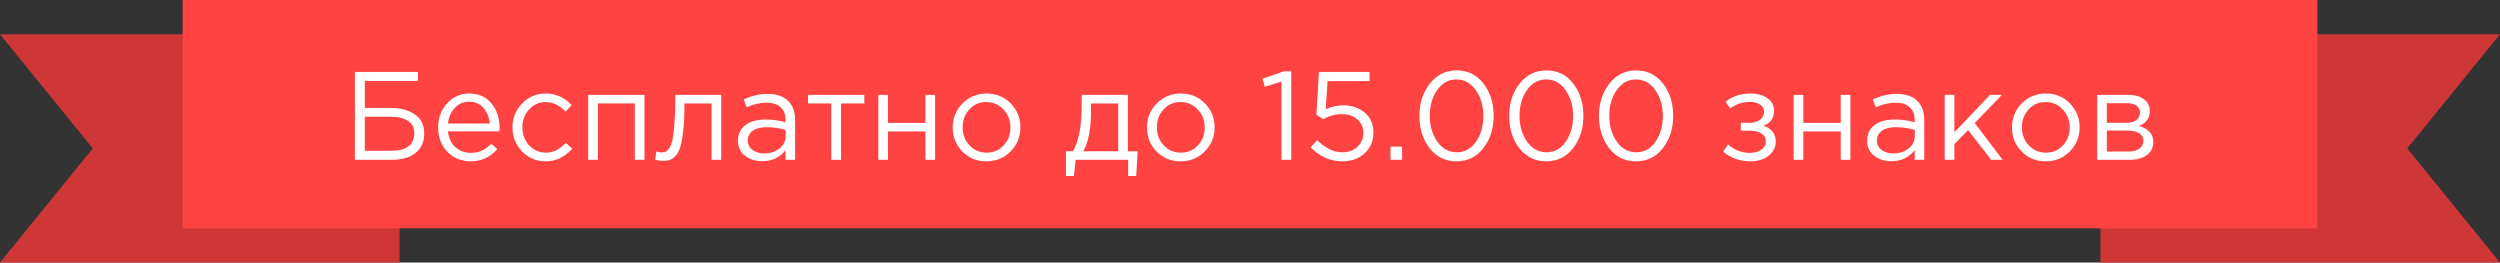 <svg width="219" height="23" viewBox="0 0 219 23" fill="none" xmlns="http://www.w3.org/2000/svg">
<rect x="0" y="0" width="219" height="23" fill="#333333" stroke="none"/>
<path d="M184 3H219L210.875 13L219 23H184V3Z" fill="#CF3737"/>
<path d="M35 3H0L8.125 13L0 23H35V3Z" fill="#CF3737"/>
<rect x="16" width="187" height="20" fill="#FF4343"/>
<path d="M31.089 14V6.3H36.611V7.092H31.958V9.457H34.235C35.1 9.457 35.804 9.648 36.347 10.029C36.89 10.403 37.161 10.96 37.161 11.701C37.161 12.442 36.904 13.01 36.391 13.406C35.885 13.802 35.196 14 34.323 14H31.089ZM31.958 13.208H34.257C35.614 13.208 36.292 12.691 36.292 11.657C36.292 11.18 36.109 10.825 35.742 10.59C35.375 10.348 34.866 10.227 34.213 10.227H31.958V13.208Z" fill="white"/>
<path d="M41.22 14.132C40.421 14.132 39.746 13.857 39.196 13.307C38.653 12.75 38.382 12.035 38.382 11.162C38.382 10.333 38.642 9.633 39.163 9.061C39.684 8.482 40.333 8.192 41.11 8.192C41.924 8.192 42.569 8.478 43.046 9.05C43.523 9.622 43.761 10.341 43.761 11.206C43.761 11.316 43.757 11.415 43.75 11.503H39.24C39.299 12.082 39.515 12.544 39.889 12.889C40.27 13.226 40.721 13.395 41.242 13.395C41.924 13.395 42.522 13.127 43.035 12.592L43.563 13.065C42.925 13.776 42.144 14.132 41.22 14.132ZM39.24 10.821H42.903C42.852 10.271 42.668 9.816 42.353 9.457C42.045 9.09 41.623 8.907 41.088 8.907C40.604 8.907 40.19 9.087 39.845 9.446C39.5 9.805 39.299 10.264 39.24 10.821Z" fill="white"/>
<path d="M47.807 14.132C46.986 14.132 46.292 13.842 45.728 13.263C45.17 12.676 44.892 11.976 44.892 11.162C44.892 10.348 45.17 9.651 45.728 9.072C46.292 8.485 46.986 8.192 47.807 8.192C48.687 8.192 49.446 8.529 50.084 9.204L49.545 9.776C49.017 9.219 48.434 8.94 47.796 8.94C47.224 8.94 46.74 9.156 46.344 9.589C45.955 10.014 45.761 10.539 45.761 11.162C45.761 11.778 45.959 12.302 46.355 12.735C46.758 13.16 47.257 13.373 47.851 13.373C48.459 13.373 49.032 13.087 49.567 12.515L50.128 13.032C49.468 13.765 48.694 14.132 47.807 14.132Z" fill="white"/>
<path d="M51.528 14V8.313H56.456V14H55.609V9.061H52.375V14H51.528Z" fill="white"/>
<path d="M58.074 14.088C57.854 14.088 57.627 14.059 57.392 14L57.491 13.274C57.66 13.325 57.796 13.351 57.898 13.351C58.06 13.351 58.192 13.333 58.294 13.296C58.397 13.252 58.507 13.146 58.624 12.977C58.749 12.801 58.844 12.555 58.91 12.24C58.976 11.925 59.031 11.477 59.075 10.898C59.127 10.319 59.152 9.615 59.152 8.786V8.313H63.178V14H62.331V9.061H59.955V9.193C59.955 10.058 59.922 10.795 59.856 11.404C59.79 12.013 59.706 12.489 59.603 12.834C59.508 13.179 59.372 13.446 59.196 13.637C59.02 13.828 58.848 13.949 58.679 14C58.518 14.059 58.316 14.088 58.074 14.088Z" fill="white"/>
<path d="M66.768 14.121C66.189 14.121 65.69 13.963 65.272 13.648C64.854 13.333 64.645 12.893 64.645 12.328C64.645 11.734 64.865 11.276 65.305 10.953C65.745 10.63 66.335 10.469 67.076 10.469C67.663 10.469 68.242 10.55 68.814 10.711V10.535C68.814 10.036 68.667 9.655 68.374 9.391C68.081 9.127 67.666 8.995 67.131 8.995C66.574 8.995 65.998 9.131 65.404 9.402L65.151 8.709C65.855 8.386 66.544 8.225 67.219 8.225C68.026 8.225 68.638 8.434 69.056 8.852C69.452 9.248 69.65 9.805 69.65 10.524V14H68.814V13.153C68.308 13.798 67.626 14.121 66.768 14.121ZM66.933 13.439C67.461 13.439 67.908 13.296 68.275 13.01C68.642 12.724 68.825 12.357 68.825 11.91V11.382C68.268 11.221 67.714 11.14 67.164 11.14C66.643 11.14 66.236 11.246 65.943 11.459C65.65 11.664 65.503 11.947 65.503 12.306C65.503 12.651 65.639 12.926 65.91 13.131C66.189 13.336 66.53 13.439 66.933 13.439Z" fill="white"/>
<path d="M72.819 14V9.061H70.784V8.313H75.712V9.061H73.677V14H72.819Z" fill="white"/>
<path d="M76.944 14V8.313H77.791V10.766H81.069V8.313H81.916V14H81.069V11.514H77.791V14H76.944Z" fill="white"/>
<path d="M88.527 13.263C87.955 13.842 87.248 14.132 86.404 14.132C85.561 14.132 84.857 13.842 84.292 13.263C83.735 12.684 83.456 11.983 83.456 11.162C83.456 10.348 83.739 9.651 84.303 9.072C84.875 8.485 85.583 8.192 86.426 8.192C87.27 8.192 87.974 8.482 88.538 9.061C89.103 9.64 89.385 10.341 89.385 11.162C89.385 11.976 89.099 12.676 88.527 13.263ZM86.426 13.373C87.035 13.373 87.534 13.16 87.922 12.735C88.318 12.31 88.516 11.785 88.516 11.162C88.516 10.546 88.311 10.022 87.9 9.589C87.497 9.156 86.998 8.94 86.404 8.94C85.796 8.94 85.297 9.156 84.908 9.589C84.52 10.014 84.325 10.539 84.325 11.162C84.325 11.778 84.527 12.302 84.93 12.735C85.334 13.16 85.832 13.373 86.426 13.373Z" fill="white"/>
<path d="M93.382 15.419V13.252H93.998C94.504 12.328 94.757 11.012 94.757 9.303V8.313H98.805V13.252H99.662L99.531 15.419H98.826V14H94.228L94.075 15.419H93.382ZM94.9 13.252H97.957V9.061H95.57V9.853C95.57 11.283 95.347 12.416 94.9 13.252Z" fill="white"/>
<path d="M105.543 13.263C104.971 13.842 104.263 14.132 103.42 14.132C102.577 14.132 101.873 13.842 101.308 13.263C100.751 12.684 100.472 11.983 100.472 11.162C100.472 10.348 100.754 9.651 101.319 9.072C101.891 8.485 102.599 8.192 103.442 8.192C104.285 8.192 104.989 8.482 105.554 9.061C106.119 9.64 106.401 10.341 106.401 11.162C106.401 11.976 106.115 12.676 105.543 13.263ZM103.442 13.373C104.051 13.373 104.549 13.16 104.938 12.735C105.334 12.31 105.532 11.785 105.532 11.162C105.532 10.546 105.327 10.022 104.916 9.589C104.513 9.156 104.014 8.94 103.42 8.94C102.811 8.94 102.313 9.156 101.924 9.589C101.535 10.014 101.341 10.539 101.341 11.162C101.341 11.778 101.543 12.302 101.946 12.735C102.349 13.16 102.848 13.373 103.442 13.373Z" fill="white"/>
<path d="M112.256 14V7.147L110.804 7.598L110.595 6.894L112.476 6.245H113.114V14H112.256Z" fill="white"/>
<path d="M117.562 14.132C116.543 14.132 115.626 13.725 114.812 12.911L115.384 12.284C116.11 12.988 116.84 13.34 117.573 13.34C118.123 13.34 118.571 13.179 118.915 12.856C119.26 12.533 119.432 12.119 119.432 11.613C119.432 11.136 119.253 10.748 118.893 10.447C118.541 10.146 118.083 9.996 117.518 9.996C116.99 9.996 116.451 10.143 115.901 10.436L115.318 10.051L115.538 6.3H119.971V7.103H116.297L116.132 9.567C116.653 9.34 117.159 9.226 117.65 9.226C118.42 9.226 119.055 9.442 119.553 9.875C120.059 10.3 120.312 10.876 120.312 11.602C120.312 12.35 120.056 12.959 119.542 13.428C119.029 13.897 118.369 14.132 117.562 14.132Z" fill="white"/>
<path d="M121.812 14V12.845H122.824V14H121.812Z" fill="white"/>
<path d="M129.942 12.977C129.341 13.747 128.556 14.132 127.588 14.132C126.62 14.132 125.835 13.751 125.234 12.988C124.64 12.218 124.343 11.272 124.343 10.15C124.343 9.043 124.644 8.104 125.245 7.334C125.854 6.557 126.642 6.168 127.61 6.168C128.578 6.168 129.359 6.553 129.953 7.323C130.547 8.086 130.844 9.028 130.844 10.15C130.844 11.257 130.543 12.2 129.942 12.977ZM125.905 12.405C126.345 13.028 126.913 13.34 127.61 13.34C128.307 13.34 128.868 13.032 129.293 12.416C129.726 11.793 129.942 11.037 129.942 10.15C129.942 9.277 129.722 8.529 129.282 7.906C128.849 7.275 128.285 6.96 127.588 6.96C126.891 6.96 126.327 7.272 125.894 7.895C125.461 8.511 125.245 9.263 125.245 10.15C125.245 11.023 125.465 11.774 125.905 12.405Z" fill="white"/>
<path d="M137.805 12.977C137.204 13.747 136.419 14.132 135.451 14.132C134.483 14.132 133.699 13.751 133.097 12.988C132.503 12.218 132.206 11.272 132.206 10.15C132.206 9.043 132.507 8.104 133.108 7.334C133.717 6.557 134.505 6.168 135.473 6.168C136.441 6.168 137.222 6.553 137.816 7.323C138.41 8.086 138.707 9.028 138.707 10.15C138.707 11.257 138.407 12.2 137.805 12.977ZM133.768 12.405C134.208 13.028 134.777 13.34 135.473 13.34C136.17 13.34 136.731 13.032 137.156 12.416C137.589 11.793 137.805 11.037 137.805 10.15C137.805 9.277 137.585 8.529 137.145 7.906C136.713 7.275 136.148 6.96 135.451 6.96C134.755 6.96 134.19 7.272 133.757 7.895C133.325 8.511 133.108 9.263 133.108 10.15C133.108 11.023 133.328 11.774 133.768 12.405Z" fill="white"/>
<path d="M145.669 12.977C145.067 13.747 144.283 14.132 143.315 14.132C142.347 14.132 141.562 13.751 140.961 12.988C140.367 12.218 140.07 11.272 140.07 10.15C140.07 9.043 140.37 8.104 140.972 7.334C141.58 6.557 142.369 6.168 143.337 6.168C144.305 6.168 145.086 6.553 145.68 7.323C146.274 8.086 146.571 9.028 146.571 10.15C146.571 11.257 146.27 12.2 145.669 12.977ZM141.632 12.405C142.072 13.028 142.64 13.34 143.337 13.34C144.033 13.34 144.594 13.032 145.02 12.416C145.452 11.793 145.669 11.037 145.669 10.15C145.669 9.277 145.449 8.529 145.009 7.906C144.576 7.275 144.011 6.96 143.315 6.96C142.618 6.96 142.053 7.272 141.621 7.895C141.188 8.511 140.972 9.263 140.972 10.15C140.972 11.023 141.192 11.774 141.632 12.405Z" fill="white"/>
<path d="M153.299 14.132C152.426 14.132 151.641 13.85 150.945 13.285L151.374 12.658C151.953 13.149 152.587 13.395 153.277 13.395C153.665 13.395 153.995 13.307 154.267 13.131C154.545 12.948 154.685 12.698 154.685 12.383C154.685 12.09 154.56 11.862 154.311 11.701C154.061 11.532 153.709 11.448 153.255 11.448H152.496V10.755H153.266C153.64 10.755 153.944 10.667 154.179 10.491C154.413 10.308 154.531 10.069 154.531 9.776C154.531 9.519 154.413 9.314 154.179 9.16C153.951 9.006 153.658 8.929 153.299 8.929C152.624 8.929 152.048 9.12 151.572 9.501L151.154 8.907C151.77 8.43 152.503 8.192 153.354 8.192C153.984 8.192 154.483 8.335 154.85 8.621C155.224 8.9 155.411 9.263 155.411 9.71C155.411 10.333 155.106 10.77 154.498 11.019C155.202 11.268 155.554 11.734 155.554 12.416C155.554 12.893 155.348 13.3 154.938 13.637C154.527 13.967 153.981 14.132 153.299 14.132Z" fill="white"/>
<path d="M157.124 14V8.313H157.971V10.766H161.249V8.313H162.096V14H161.249V11.514H157.971V14H157.124Z" fill="white"/>
<path d="M165.682 14.121C165.103 14.121 164.604 13.963 164.186 13.648C163.768 13.333 163.559 12.893 163.559 12.328C163.559 11.734 163.779 11.276 164.219 10.953C164.659 10.63 165.249 10.469 165.99 10.469C166.577 10.469 167.156 10.55 167.728 10.711V10.535C167.728 10.036 167.581 9.655 167.288 9.391C166.995 9.127 166.58 8.995 166.045 8.995C165.488 8.995 164.912 9.131 164.318 9.402L164.065 8.709C164.769 8.386 165.458 8.225 166.133 8.225C166.94 8.225 167.552 8.434 167.97 8.852C168.366 9.248 168.564 9.805 168.564 10.524V14H167.728V13.153C167.222 13.798 166.54 14.121 165.682 14.121ZM165.847 13.439C166.375 13.439 166.822 13.296 167.189 13.01C167.556 12.724 167.739 12.357 167.739 11.91V11.382C167.182 11.221 166.628 11.14 166.078 11.14C165.557 11.14 165.15 11.246 164.857 11.459C164.564 11.664 164.417 11.947 164.417 12.306C164.417 12.651 164.553 12.926 164.824 13.131C165.103 13.336 165.444 13.439 165.847 13.439Z" fill="white"/>
<path d="M170.358 14V8.313H171.205V11.591L174.318 8.313H175.363L172.987 10.777L175.429 14H174.428L172.404 11.393L171.205 12.625V14H170.358Z" fill="white"/>
<path d="M181.318 13.263C180.746 13.842 180.039 14.132 179.195 14.132C178.352 14.132 177.648 13.842 177.083 13.263C176.526 12.684 176.247 11.983 176.247 11.162C176.247 10.348 176.53 9.651 177.094 9.072C177.666 8.485 178.374 8.192 179.217 8.192C180.061 8.192 180.765 8.482 181.329 9.061C181.894 9.64 182.176 10.341 182.176 11.162C182.176 11.976 181.89 12.676 181.318 13.263ZM179.217 13.373C179.826 13.373 180.325 13.16 180.713 12.735C181.109 12.31 181.307 11.785 181.307 11.162C181.307 10.546 181.102 10.022 180.691 9.589C180.288 9.156 179.789 8.94 179.195 8.94C178.587 8.94 178.088 9.156 177.699 9.589C177.311 10.014 177.116 10.539 177.116 11.162C177.116 11.778 177.318 12.302 177.721 12.735C178.125 13.16 178.623 13.373 179.217 13.373Z" fill="white"/>
<path d="M183.711 14V8.313H186.461C187.025 8.313 187.476 8.441 187.814 8.698C188.151 8.955 188.32 9.299 188.32 9.732C188.32 10.341 188.004 10.777 187.374 11.041C188.21 11.268 188.628 11.738 188.628 12.449C188.628 12.926 188.441 13.303 188.067 13.582C187.693 13.861 187.19 14 186.56 14H183.711ZM184.558 13.274H186.45C186.853 13.274 187.172 13.19 187.407 13.021C187.641 12.852 187.759 12.618 187.759 12.317C187.759 12.038 187.634 11.822 187.385 11.668C187.143 11.514 186.794 11.437 186.34 11.437H184.558V13.274ZM184.558 10.755H186.307C186.659 10.755 186.937 10.678 187.143 10.524C187.355 10.363 187.462 10.135 187.462 9.842C187.462 9.6 187.363 9.406 187.165 9.259C186.967 9.112 186.688 9.039 186.329 9.039H184.558V10.755Z" fill="white"/>
</svg>
